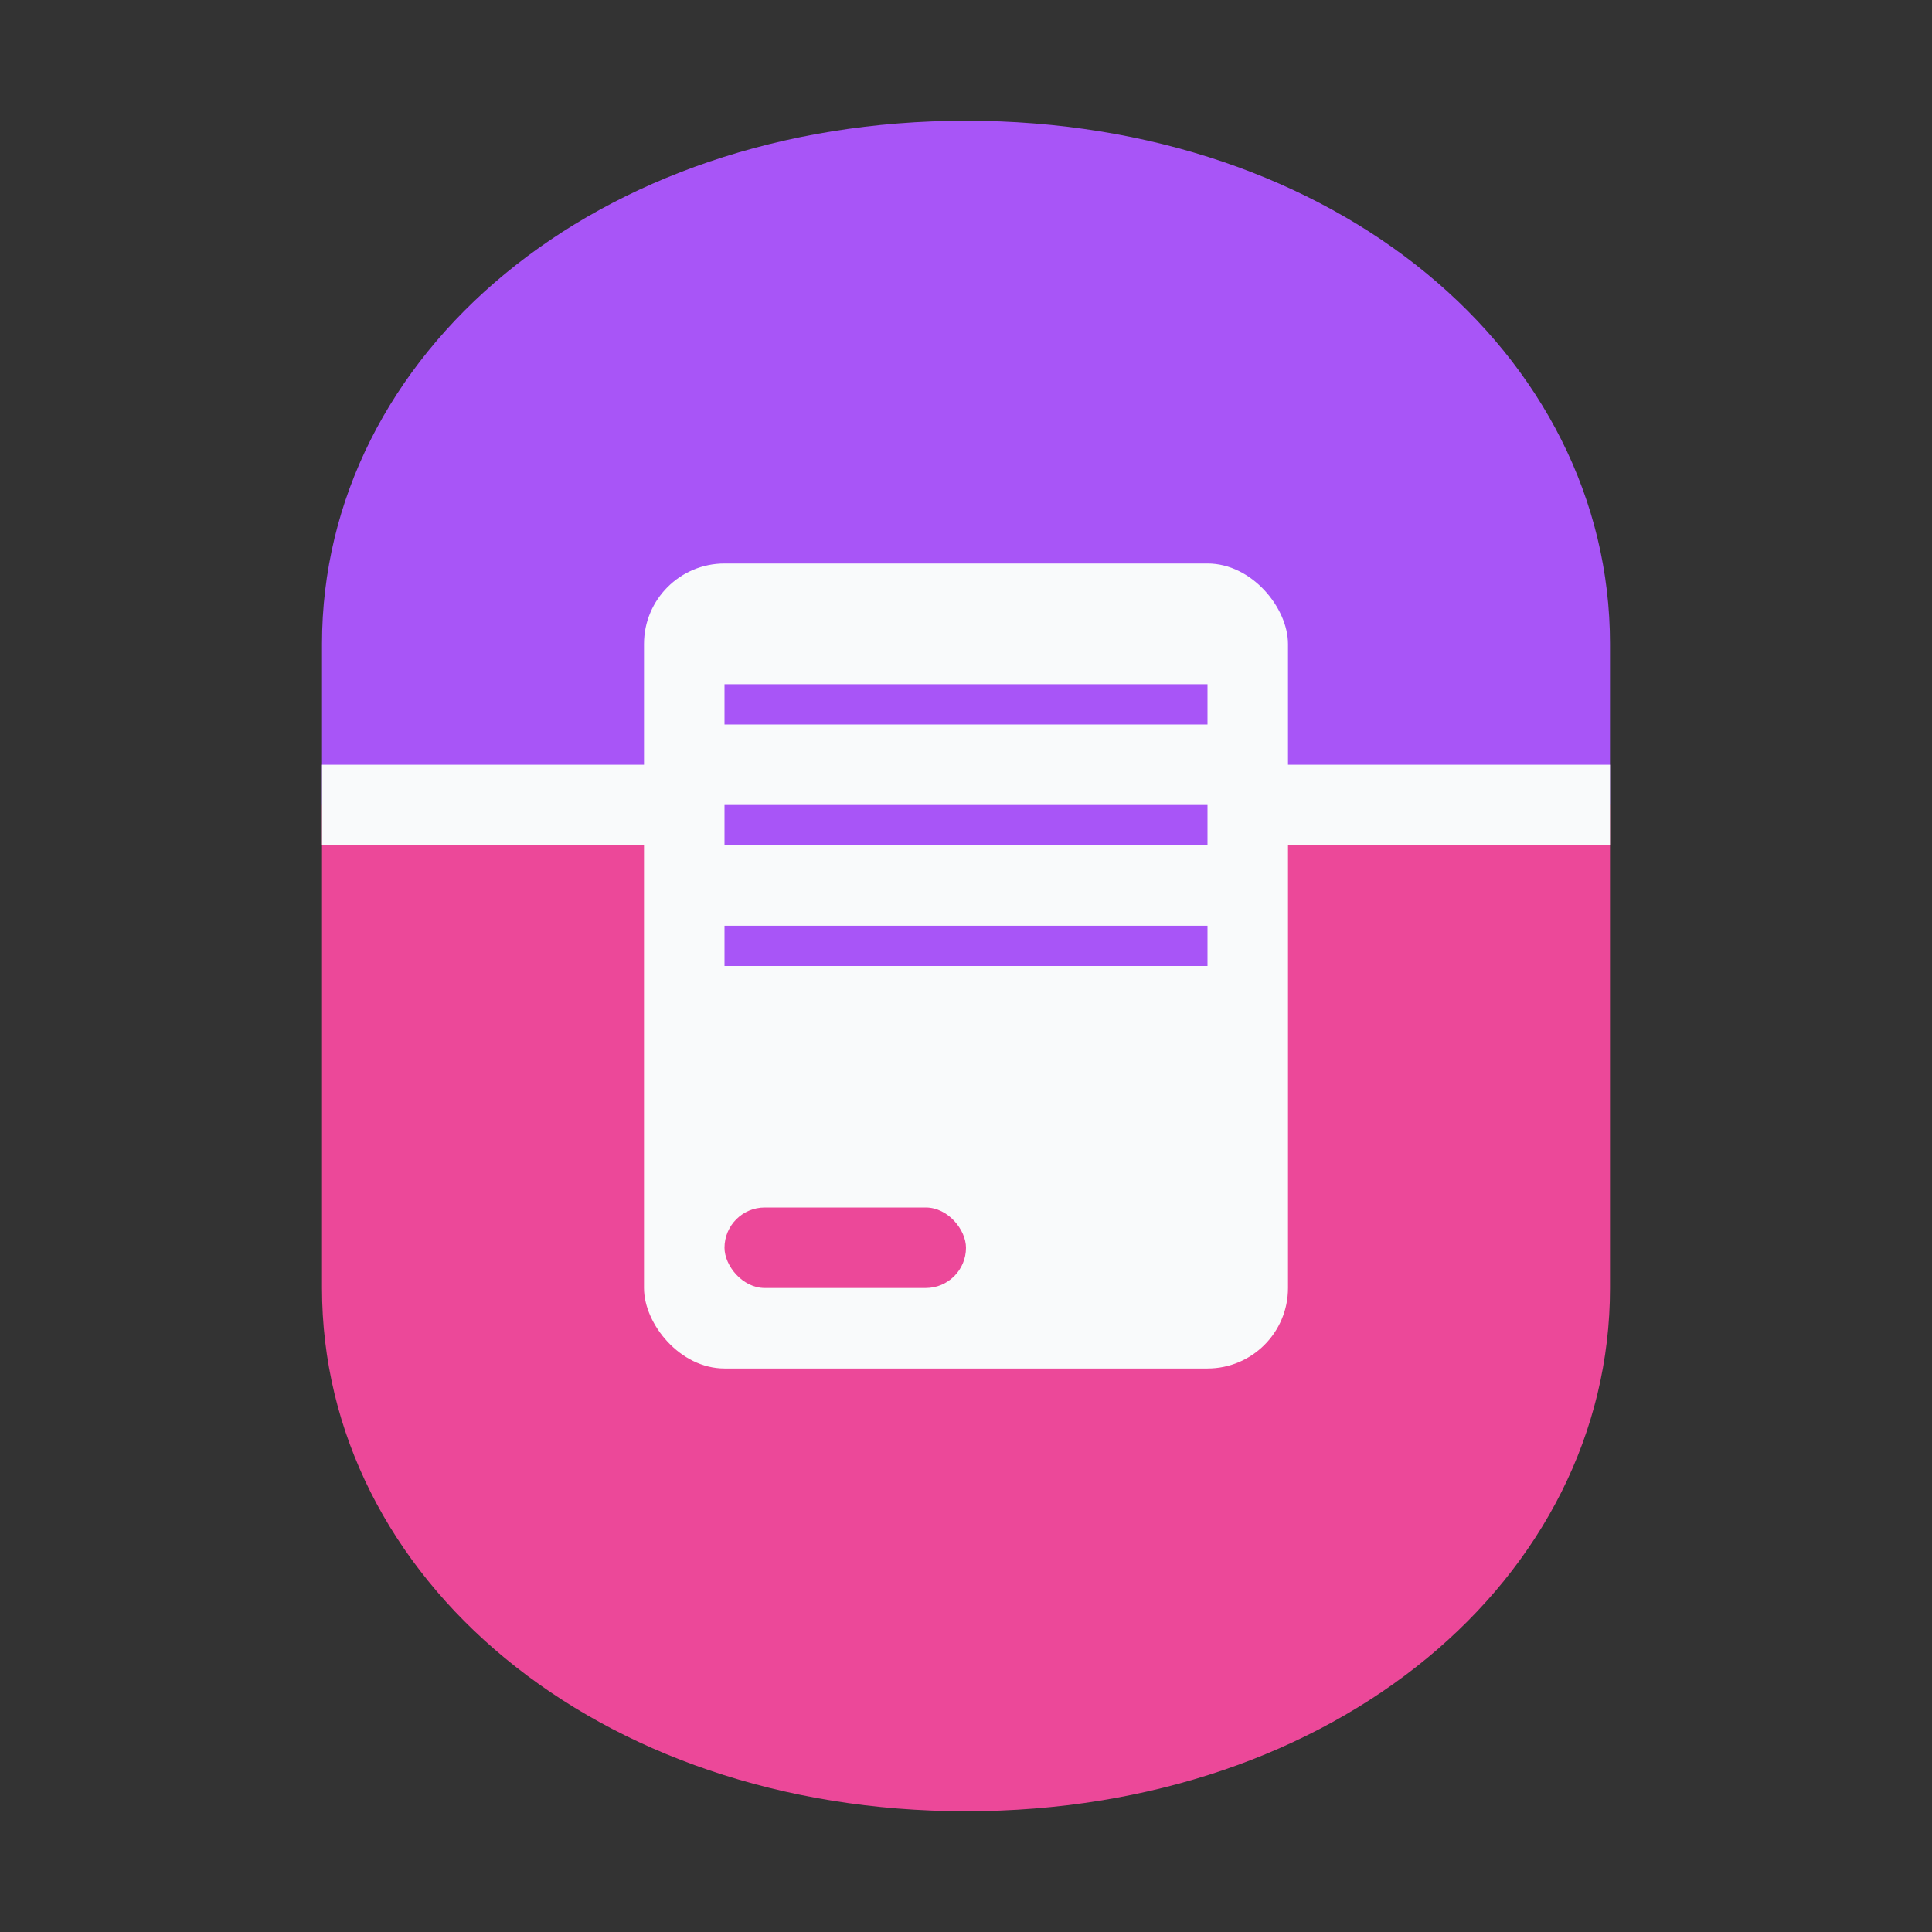<svg xmlns="http://www.w3.org/2000/svg" width="48" height="48" viewBox="0 0 48 48" fill="none">
  <rect x="0" y="0" width="48" height="48" fill="#333333" stroke="none"/>
  <!-- Gacha capsule - top half -->
  <path d="M8 16C8 8.8 14.8 3 24 3C33.2 3 40 8.8 40 16V20H8V16Z" fill="#A855F7" />
  <!-- Gacha capsule - bottom half -->
  <path d="M8 20H40V32C40 39.2 33.2 45 24 45C14.8 45 8 39.2 8 32V20Z" fill="#EC4899" />
  <!-- Center line -->
  <rect x="8" y="19" width="32" height="2" fill="#F9FAFB" />
  <!-- Card/prize inside -->
  <rect x="16" y="14" width="16" height="20" rx="2" fill="#F9FAFB" />
  <!-- Card details -->
  <rect x="18" y="17" width="12" height="1" fill="#A855F7" />
  <rect x="18" y="20" width="12" height="1" fill="#A855F7" />
  <rect x="18" y="23" width="12" height="1" fill="#A855F7" />
  <rect x="18" y="30" width="6" height="2" rx="1" fill="#EC4899" />
</svg>